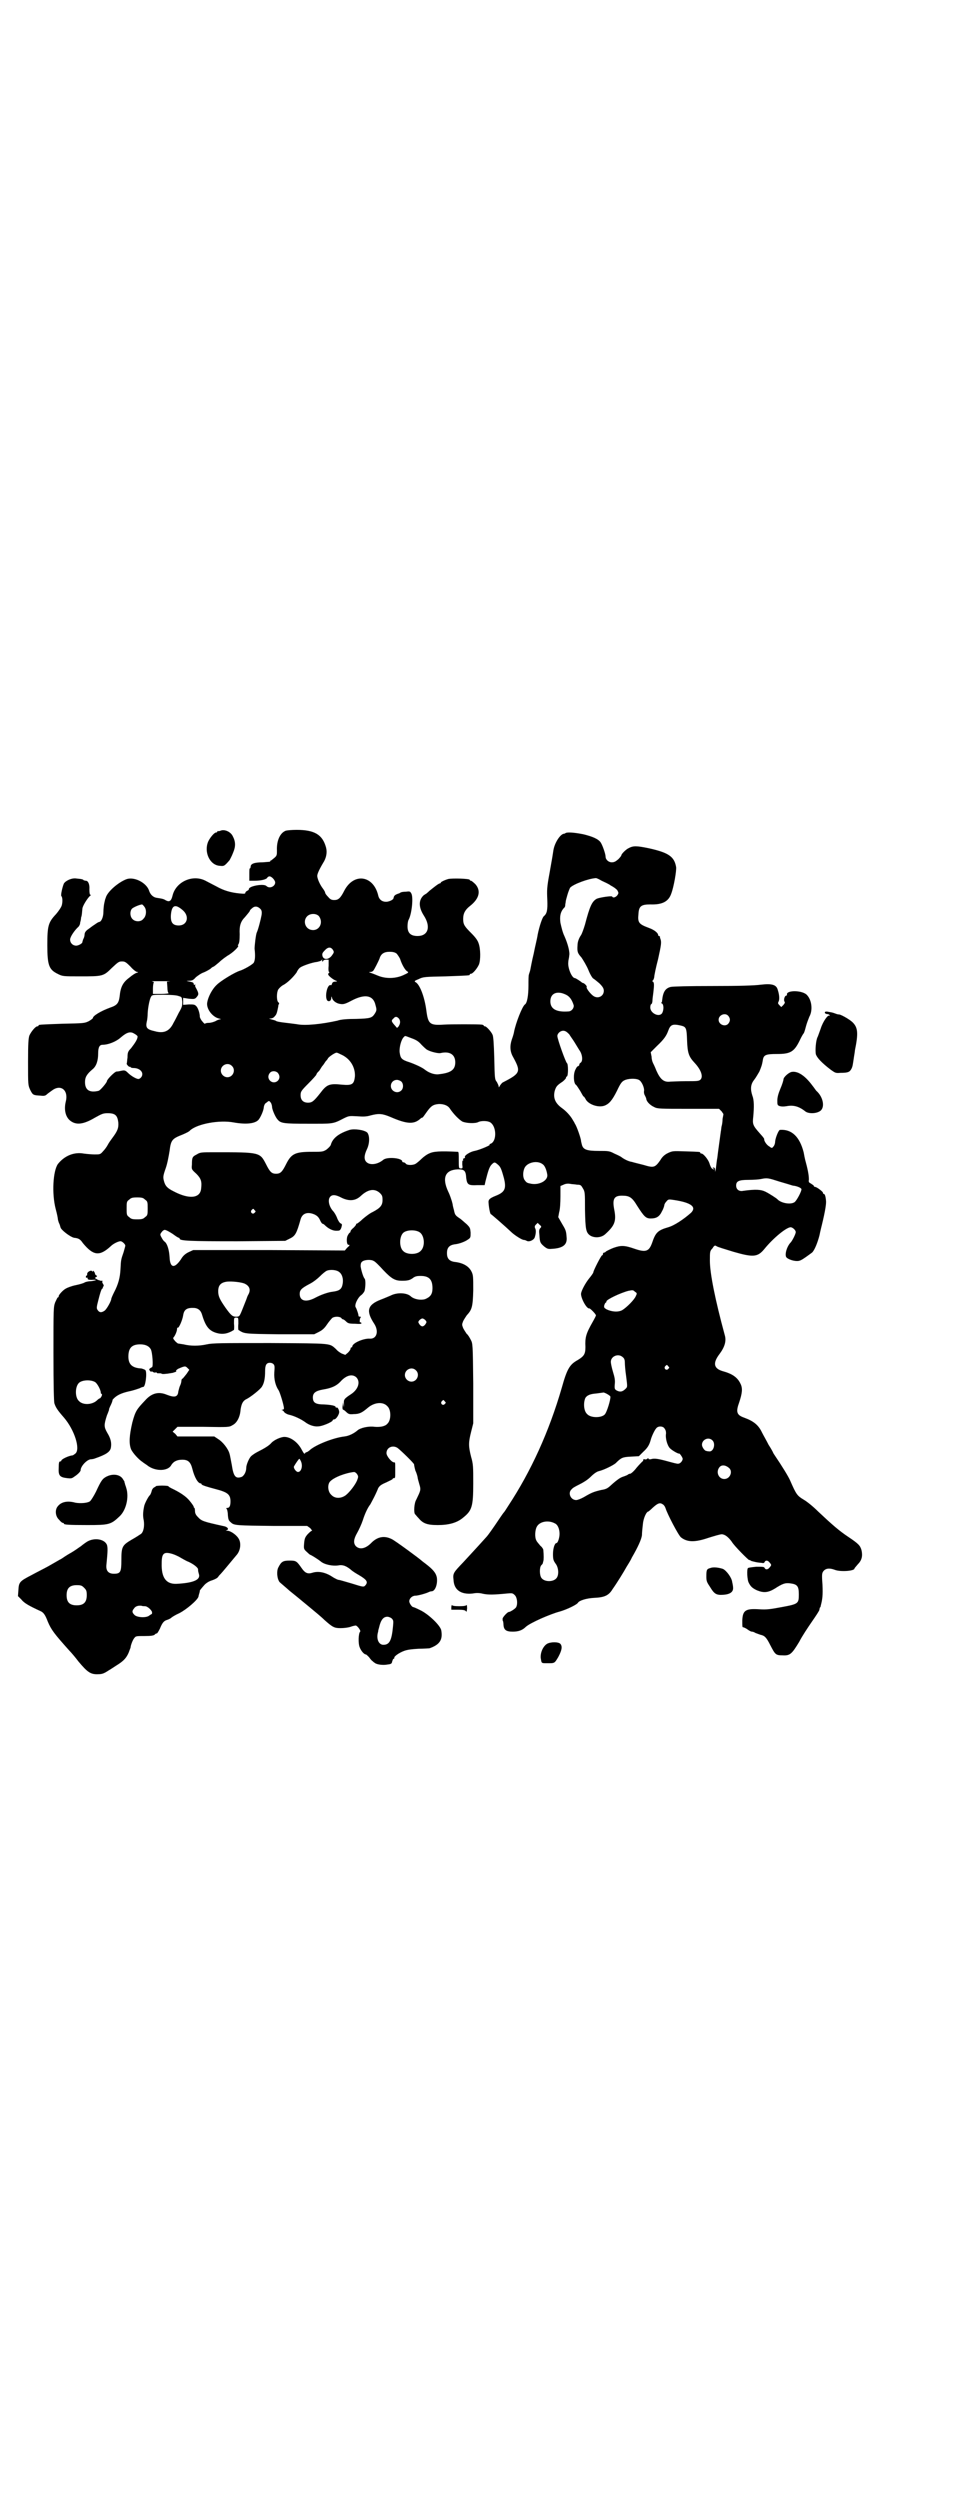 <?xml version="1.0" standalone="no"?>
<!DOCTYPE svg PUBLIC "-//W3C//DTD SVG 20010904//EN"
 "http://www.w3.org/TR/2001/REC-SVG-20010904/DTD/svg10.dtd">
<svg version="1.0" xmlns="http://www.w3.org/2000/svg"
 width="1100pt" height="2850pt" viewBox="0 0 1100 2850"
 preserveAspectRatio="xMidYMid meet">
<g transform="translate(0,2850) scale(0.5,-0.5)"
fill="#000000" stroke="none">
<path d="M503 3806 c-2 -1 -5 -1 -5 -1 -1 1 -2 0 -2 -1 0 -1 -1 -2 -3 -2 -4 0
-14 -12 -18 -21 -10 -24 4 -54 27 -55 9 -1 10 -1 22 13 1 2 5 9 8 17 6 14 6
25 -1 38 -5 10 -19 16 -28 12z"/>
<path d="M652 3806 c-13 -5 -21 -23 -20 -45 0 -10 0 -12 -6 -17 -4 -3 -7 -6
-8 -6 -1 0 -2 -1 -1 -2 0 -1 -7 -1 -17 -2 -19 0 -28 -3 -28 -10 0 -2 -1 -4 -2
-4 -1 0 -1 -6 -1 -14 l0 -14 12 0 c15 0 27 3 29 7 1 2 4 3 5 3 5 0 13 -9 13
-14 0 -9 -13 -15 -20 -8 -6 6 -40 0 -40 -7 0 -2 -2 -3 -4 -4 -2 -1 -4 -3 -4
-4 0 -3 -2 -3 -13 -2 -21 2 -37 7 -53 16 -8 4 -19 10 -25 13 -29 15 -67 -2
-75 -33 -3 -13 -7 -16 -15 -12 -5 3 -7 4 -21 6 -8 1 -15 7 -18 17 -6 17 -32
31 -50 26 -18 -6 -46 -29 -49 -44 -1 -1 -2 -7 -3 -11 -1 -4 -2 -14 -2 -20 0
-12 -5 -23 -10 -23 -1 0 -6 -3 -10 -6 -5 -3 -11 -8 -14 -10 -6 -4 -9 -8 -9
-13 0 -2 -1 -7 -3 -10 -1 -3 -2 -6 -2 -7 0 -3 -9 -8 -14 -8 -8 0 -14 6 -14 14
0 6 10 21 19 29 2 2 4 6 4 10 1 3 2 8 2 11 2 5 2 10 3 20 0 6 12 25 18 30 2 1
2 2 0 2 -1 0 -2 4 -2 12 1 12 -3 20 -8 20 -2 0 -4 1 -5 1 -1 2 -4 3 -16 4 -10
2 -24 -4 -29 -11 -3 -6 -8 -27 -6 -29 3 -3 3 -14 1 -21 -1 -4 -7 -13 -13 -20
-18 -19 -20 -27 -20 -71 0 -47 4 -56 25 -66 10 -5 12 -5 50 -5 51 0 53 0 72
19 14 13 16 15 23 15 7 0 9 -1 20 -12 6 -7 13 -12 15 -12 3 0 3 -1 -1 -2 -2 0
-10 -5 -17 -11 -15 -11 -20 -22 -22 -43 -2 -15 -6 -20 -21 -25 -22 -8 -40 -19
-40 -24 0 -1 -4 -4 -9 -7 -10 -5 -12 -5 -60 -6 -54 -2 -55 -2 -55 -4 0 -1 -1
-2 -3 -2 -4 0 -14 -12 -18 -21 -2 -6 -3 -17 -3 -60 0 -53 0 -53 5 -64 6 -12 7
-12 24 -13 8 -1 11 0 14 3 2 2 8 6 12 9 20 15 38 0 31 -26 -4 -17 -1 -33 9
-42 14 -12 31 -10 58 6 16 9 19 10 29 10 17 0 22 -5 24 -21 1 -13 -2 -20 -14
-36 -3 -4 -8 -11 -10 -15 -2 -4 -7 -11 -11 -15 -6 -7 -7 -7 -19 -7 -6 0 -18 1
-25 2 -22 4 -44 -5 -59 -24 -11 -16 -14 -67 -5 -102 3 -11 5 -21 5 -23 0 -1 1
-5 2 -8 3 -6 3 -8 4 -11 1 -6 22 -22 31 -24 10 -1 14 -3 20 -12 24 -29 38 -31
64 -7 6 6 19 12 23 11 4 -1 10 -7 10 -10 0 -1 -2 -8 -4 -15 -6 -17 -6 -18 -7
-38 -1 -20 -5 -35 -15 -54 -3 -6 -6 -13 -6 -14 0 -5 -10 -23 -15 -27 -7 -5
-12 -5 -16 1 -3 4 -3 6 2 25 3 12 6 22 8 24 2 1 3 2 2 2 -1 0 -1 1 1 3 1 2 1
3 -1 6 -2 3 -2 5 -1 6 0 1 0 1 -1 1 -1 0 -3 0 -3 0 -1 0 -3 1 -3 1 -1 0 -4 1
-7 3 -4 2 -4 3 -1 4 3 2 3 3 1 4 -2 1 -3 3 -3 3 0 4 -5 10 -5 7 0 -2 0 -2 -2
0 -2 3 -12 -2 -11 -7 0 -1 0 -3 -1 -3 -1 0 -2 -1 -2 -3 0 -2 1 -3 2 -2 1 1 2
0 2 -2 0 -2 2 -3 9 -3 14 1 13 -1 -1 -3 -7 0 -14 -2 -15 -3 -1 -1 -10 -4 -20
-6 -10 -2 -20 -6 -23 -8 -6 -3 -16 -14 -16 -17 0 -2 -1 -3 -2 -3 -1 0 -3 -5
-6 -11 -4 -11 -4 -14 -4 -116 0 -76 1 -108 2 -114 3 -10 8 -17 22 -33 24 -28
38 -72 26 -82 -3 -2 -5 -4 -6 -4 -10 -1 -26 -9 -26 -12 0 -1 -1 -2 -3 -2 -2 0
-3 -3 -3 -14 -1 -18 2 -22 19 -24 8 -1 11 -1 16 3 8 5 15 12 15 15 0 9 14 24
23 25 3 0 8 1 10 2 26 9 34 15 36 24 2 11 0 21 -8 34 -8 14 -8 18 -1 40 3 7 5
13 5 13 -1 0 1 5 4 11 3 6 4 11 4 11 -1 0 1 2 3 4 7 7 17 12 35 16 10 2 21 6
24 7 3 2 7 3 8 3 5 0 9 32 5 38 -2 2 -6 3 -9 4 -21 1 -30 9 -30 27 0 20 8 28
27 28 12 0 20 -4 24 -11 4 -7 6 -40 3 -41 -6 -3 -8 -5 -5 -8 1 -2 3 -3 4 -2 0
1 2 0 3 -1 2 -1 4 -2 6 -1 2 0 3 0 3 -1 0 -1 2 -1 5 -1 3 0 5 0 6 -1 1 -1 8
-1 25 2 6 2 10 3 8 4 -1 1 0 2 4 5 16 7 17 7 22 2 l4 -4 -6 -9 c-4 -5 -8 -10
-9 -11 -2 0 -3 -3 -3 -5 0 -2 -1 -7 -3 -11 -2 -4 -3 -10 -4 -13 -1 -13 -8 -15
-26 -8 -19 8 -35 4 -50 -13 -19 -20 -22 -24 -29 -50 -7 -30 -8 -48 -3 -61 4
-9 18 -24 26 -29 2 -2 9 -6 14 -10 18 -12 45 -11 52 3 5 8 13 12 25 12 13 0
19 -5 23 -21 5 -20 13 -33 19 -33 1 0 2 -1 2 -2 0 -2 13 -6 32 -11 27 -7 34
-12 34 -28 0 -10 -2 -15 -8 -15 -2 0 -2 -1 -1 -2 1 0 3 -7 3 -14 1 -11 2 -13
7 -17 7 -7 13 -7 98 -8 l76 0 7 -5 c3 -4 5 -6 4 -6 -2 0 -6 -4 -10 -8 -6 -7
-7 -10 -8 -21 -1 -12 -1 -13 7 -20 4 -4 7 -6 7 -6 0 1 15 -8 24 -15 8 -7 27
-11 40 -9 10 2 18 -1 29 -10 3 -3 11 -8 18 -12 17 -10 21 -15 16 -22 -5 -6 -4
-6 -33 3 -14 4 -27 8 -29 8 -2 0 -8 3 -13 6 -16 11 -33 15 -48 10 -10 -3 -16
0 -23 10 -12 17 -13 18 -28 18 -15 0 -19 -2 -26 -16 -4 -8 -3 -25 3 -33 2 -2
13 -11 23 -20 11 -9 20 -16 21 -17 1 -1 11 -9 23 -19 12 -10 28 -23 35 -30 19
-17 23 -19 37 -19 7 0 17 1 23 3 5 2 11 3 12 3 4 -1 12 -12 10 -14 -4 -3 -5
-27 -1 -36 3 -8 10 -16 14 -16 1 0 4 -3 7 -6 3 -4 6 -8 8 -9 1 -1 3 -3 5 -4 4
-4 19 -6 29 -4 9 1 10 2 11 7 1 3 2 6 3 6 1 0 2 1 2 2 -2 3 11 12 22 16 8 3
17 4 33 5 12 0 23 1 25 1 23 8 31 19 27 41 -2 11 -29 37 -48 46 -8 4 -15 7
-16 7 -3 0 -9 9 -9 13 0 7 7 13 14 13 6 0 24 5 30 8 2 1 5 2 7 2 8 0 14 16 12
31 -2 11 -9 19 -26 32 -4 3 -8 6 -9 7 -4 4 -61 46 -68 49 -16 8 -31 6 -45 -7
-14 -15 -28 -18 -37 -9 -6 7 -5 16 3 30 4 7 10 20 13 29 5 16 12 30 17 36 1 2
5 9 9 17 4 8 8 17 9 20 3 5 6 8 18 13 8 4 15 7 15 8 0 1 1 2 3 2 3 0 3 0 3 19
0 18 0 17 -3 17 -5 0 -17 14 -17 21 0 13 14 19 25 12 7 -5 40 -37 38 -38 0 -1
1 -7 3 -14 3 -6 5 -14 5 -15 0 -2 2 -9 4 -16 4 -13 3 -14 -7 -35 -5 -8 -6 -29
-3 -33 2 -2 5 -6 8 -9 10 -12 19 -16 44 -16 25 0 44 5 58 17 20 16 23 25 23
78 0 38 0 44 -5 61 -6 24 -6 32 0 56 l5 20 0 91 c-1 90 -1 91 -6 100 -2 4 -6
11 -9 13 -2 3 -6 9 -8 13 -3 8 -3 8 0 16 2 4 6 10 8 13 12 13 14 19 15 57 0
31 0 35 -4 43 -6 12 -19 20 -39 22 -12 2 -17 8 -17 20 0 12 5 18 17 20 11 1
24 6 31 11 6 4 6 5 6 16 -1 10 -1 11 -9 19 -5 4 -12 11 -17 14 -9 6 -10 8 -12
18 -2 7 -3 12 -3 13 0 1 -1 4 -2 8 -1 3 -4 13 -8 21 -15 32 -7 50 22 51 15 0
18 -3 19 -20 2 -15 5 -17 25 -16 l17 0 2 9 c6 24 9 33 14 38 6 6 7 6 14 0 6
-5 8 -9 14 -31 6 -24 2 -32 -18 -40 -15 -6 -18 -9 -17 -17 1 -14 4 -25 5 -25
1 0 32 -27 49 -43 7 -6 22 -16 27 -16 2 0 4 -1 6 -2 5 -3 15 1 18 7 3 8 4 18
1 22 -1 3 -1 5 2 8 l4 4 4 -4 c5 -4 5 -5 2 -8 -3 -3 -3 -7 -2 -16 1 -17 2 -18
11 -26 8 -6 9 -6 21 -5 23 2 32 10 30 27 -1 14 -2 16 -11 31 l-8 14 2 11 c2 6
3 22 3 36 l0 24 7 3 c4 2 9 3 15 2 4 -1 12 -1 16 -2 8 0 9 -1 13 -8 5 -8 5
-10 5 -49 1 -45 2 -52 12 -59 10 -6 25 -5 34 3 21 19 26 29 21 55 -5 25 -1 33
17 33 17 0 23 -3 35 -23 16 -25 20 -29 31 -29 13 0 20 4 26 17 3 5 5 12 5 13
0 2 2 6 5 9 4 5 5 5 18 3 39 -6 51 -16 38 -29 -17 -15 -38 -29 -52 -33 -24 -7
-29 -12 -37 -36 -7 -19 -14 -22 -40 -13 -23 8 -31 8 -48 2 -8 -3 -15 -7 -17
-8 -1 -2 -4 -3 -5 -3 -1 0 -2 -1 -2 -3 0 -2 -1 -3 -2 -3 -2 0 -20 -35 -20 -39
0 -1 -4 -7 -9 -13 -9 -11 -18 -28 -19 -35 -1 -10 13 -36 19 -34 2 0 15 -13 15
-16 0 -1 -3 -7 -7 -14 -16 -28 -18 -36 -17 -58 0 -16 -3 -21 -18 -30 -18 -10
-24 -20 -36 -63 -29 -100 -70 -190 -122 -269 -5 -8 -9 -14 -10 -15 -1 -1 -4
-5 -8 -11 -18 -27 -29 -42 -31 -44 -1 -1 -10 -11 -19 -21 -9 -10 -25 -27 -35
-38 -22 -23 -24 -25 -22 -40 1 -23 17 -34 44 -31 10 2 17 1 25 -1 11 -2 23 -2
53 1 12 1 13 1 18 -4 5 -5 7 -19 3 -27 -2 -4 -14 -11 -16 -11 -3 1 -14 -11
-15 -15 0 -4 0 -6 1 -6 0 0 1 -4 1 -9 1 -11 6 -15 21 -15 13 0 22 3 30 11 10
9 55 29 78 35 14 4 38 15 41 20 3 5 19 10 36 11 24 1 34 5 43 20 10 14 26 40
32 51 3 5 9 14 12 21 14 24 22 42 23 51 0 5 1 16 2 24 1 14 8 30 13 30 0 0 5
4 9 8 12 11 17 13 24 8 3 -2 5 -6 6 -9 4 -13 29 -61 35 -66 14 -11 31 -12 63
-1 13 4 26 8 30 8 7 0 15 -6 23 -17 5 -9 38 -42 40 -42 1 1 2 0 3 -1 1 -1 6
-2 10 -3 4 -1 11 -2 14 -2 5 -1 7 -1 8 2 2 4 7 4 11 -1 5 -6 5 -6 0 -12 -4 -5
-9 -5 -11 -1 -1 3 -4 3 -19 3 -10 -1 -18 -2 -19 -3 -3 -2 -2 -28 2 -34 4 -8 8
-12 19 -17 15 -6 25 -5 40 4 17 11 24 14 36 12 16 -2 19 -7 19 -25 0 -21 -1
-22 -39 -29 -27 -5 -34 -6 -51 -5 -31 2 -38 -2 -39 -25 0 -15 0 -16 2 -16 1 0
6 -2 10 -5 4 -3 8 -5 10 -5 2 0 5 -1 8 -3 3 -1 8 -3 11 -4 10 -2 14 -6 23 -24
11 -21 12 -23 28 -23 17 -1 21 3 38 31 6 12 20 33 29 46 9 13 17 25 17 27 0 2
1 4 1 5 1 0 2 2 2 4 4 15 5 24 4 48 -2 26 -1 27 3 32 6 6 14 6 25 2 12 -5 45
-3 45 3 0 1 4 5 8 10 9 9 11 19 8 32 -3 10 -6 14 -30 30 -21 14 -36 27 -69 58
-12 12 -26 23 -33 27 -15 9 -17 12 -31 44 -4 9 -18 32 -35 57 -2 3 -4 6 -4 7
0 0 -4 8 -10 17 -5 10 -12 22 -15 28 -8 17 -19 26 -41 34 -17 6 -19 13 -11 35
7 21 8 32 3 42 -7 15 -19 23 -41 29 -20 6 -23 18 -7 39 12 16 16 30 12 43 -22
81 -34 141 -34 170 0 20 0 22 6 28 4 7 6 7 9 5 2 -2 20 -7 39 -13 45 -13 55
-12 70 6 21 26 52 51 61 50 5 -1 11 -7 11 -11 0 -4 -7 -18 -11 -23 -10 -10
-15 -30 -10 -35 4 -4 15 -8 24 -8 6 0 10 2 20 9 7 5 14 10 15 11 6 7 12 23 16
38 2 10 5 22 6 26 7 29 10 47 9 54 -1 11 -3 15 -5 15 -1 0 -2 1 -2 3 0 2 -14
13 -18 13 -1 0 -3 1 -3 3 -1 1 -4 3 -7 5 -4 2 -5 3 -4 9 0 6 -1 17 -7 39 -2 7
-4 17 -5 23 -9 35 -27 53 -54 51 -3 0 -10 -17 -11 -26 0 -5 -2 -10 -4 -12 -3
-4 -4 -4 -9 0 -6 3 -12 12 -12 16 0 2 0 3 -10 14 -16 18 -17 21 -15 38 2 22 2
38 -2 48 -5 15 -4 26 4 36 4 5 9 14 12 19 4 10 6 14 8 27 2 11 7 13 32 13 32
0 40 5 54 35 3 6 6 11 7 12 1 1 3 7 5 15 2 8 6 18 8 23 8 14 6 37 -5 49 -10
12 -49 12 -46 1 0 -1 -1 -2 -2 -2 -3 0 -6 -9 -4 -13 2 -3 1 -4 -2 -8 l-5 -5
-4 4 c-4 4 -4 5 -2 9 2 4 2 14 -2 26 -3 12 -13 15 -39 12 -14 -2 -51 -3 -109
-3 -57 0 -90 -1 -96 -2 -13 -3 -18 -12 -20 -31 0 -3 -1 -5 -2 -5 -1 0 0 -1 2
-2 4 -3 4 -15 0 -22 -7 -10 -27 0 -27 13 0 4 1 8 3 8 1 1 2 5 2 8 0 3 1 11 2
18 2 17 2 23 -1 25 -2 1 -2 2 -1 2 1 0 3 3 4 8 0 4 4 23 9 42 7 32 8 38 5 46
-1 2 -1 4 -1 5 0 0 -1 1 -2 1 -1 0 -2 1 -2 2 0 5 -9 12 -20 16 -24 9 -27 12
-25 32 1 18 6 22 27 22 28 -1 42 7 48 25 6 16 12 52 11 60 -4 24 -17 33 -62
43 -29 6 -36 6 -47 0 -6 -3 -16 -13 -16 -16 0 -1 -3 -5 -7 -9 -6 -5 -9 -7 -15
-7 -7 0 -14 6 -14 13 0 6 -7 26 -11 32 -5 8 -19 14 -40 19 -20 4 -35 5 -40 3
-1 -1 -3 -2 -5 -2 -8 -2 -20 -20 -23 -37 -2 -13 -2 -14 -9 -53 -6 -32 -6 -39
-5 -60 1 -25 -1 -32 -8 -38 -3 -2 -10 -22 -14 -42 -1 -8 -6 -27 -9 -43 -4 -16
-7 -33 -8 -38 -1 -4 -3 -9 -3 -10 -1 -2 -1 -13 -1 -25 0 -22 -3 -40 -8 -43 -6
-4 -21 -42 -25 -63 0 -1 -2 -9 -5 -17 -5 -15 -4 -28 3 -40 18 -33 17 -37 -22
-57 -3 -1 -6 -5 -8 -8 -2 -4 -3 -5 -3 -2 0 2 -2 6 -4 10 -5 6 -5 8 -6 54 -1
33 -2 50 -4 54 -3 7 -14 19 -17 19 -2 0 -3 1 -3 2 0 0 -2 2 -5 2 -7 1 -70 1
-86 0 -32 -2 -36 1 -40 32 -4 31 -15 60 -25 65 -3 2 -2 3 8 7 10 5 14 5 61 6
55 2 55 2 55 4 0 1 1 2 3 2 4 0 14 12 18 21 4 10 4 36 -1 49 -2 6 -7 13 -16
22 -16 16 -19 20 -19 33 0 13 5 21 15 29 22 17 26 35 13 50 -4 4 -9 8 -10 8
-2 0 -3 1 -3 2 0 3 -40 4 -49 2 -10 -3 -17 -7 -17 -8 0 -1 -1 -2 -2 -2 -3 0
-14 -9 -24 -17 -4 -4 -8 -7 -8 -7 -1 0 -3 -2 -5 -3 -12 -11 -12 -27 0 -46 17
-26 10 -47 -14 -47 -16 0 -23 7 -23 22 0 6 1 13 3 16 7 14 11 53 5 60 -2 4 -4
4 -12 3 -6 0 -11 -1 -12 -2 -2 -1 -3 -2 -4 -2 -9 -3 -11 -5 -12 -11 -1 -4 -11
-8 -17 -8 -9 0 -16 5 -18 15 -11 45 -55 52 -77 11 -9 -18 -14 -22 -23 -22 -6
0 -9 1 -14 7 -4 4 -7 8 -7 10 0 1 -2 5 -5 9 -7 9 -13 23 -13 29 0 4 3 12 13
29 8 12 10 25 7 36 -8 29 -26 40 -67 40 -11 0 -22 -1 -25 -2z m721 -114 c6 -3
16 -7 21 -11 6 -3 13 -8 15 -11 3 -6 3 -6 0 -11 -4 -5 -10 -7 -12 -3 -1 2 -28
-2 -35 -5 -11 -6 -16 -17 -27 -59 -3 -10 -7 -21 -9 -24 -5 -7 -8 -16 -8 -23
-1 -15 0 -18 9 -28 4 -6 12 -19 16 -29 4 -10 9 -18 11 -19 2 -1 8 -6 14 -11 8
-8 10 -12 10 -17 0 -13 -15 -20 -26 -10 -7 6 -15 17 -13 19 1 2 -6 9 -9 9 0 0
-1 0 -2 1 -2 2 -14 10 -16 10 -7 0 -17 24 -15 37 0 4 2 10 2 14 2 8 -3 27 -11
45 -4 8 -7 21 -9 30 -2 15 0 25 8 34 2 1 3 4 3 7 0 2 1 5 1 7 0 2 2 9 4 16 2
7 5 14 6 16 7 8 42 21 59 22 2 0 8 -3 13 -6z m-1043 -60 c5 -7 4 -21 -3 -27
-5 -7 -18 -7 -24 -1 -7 6 -7 20 -1 25 4 3 15 8 22 9 1 0 4 -3 6 -6z m88 -8
c15 -14 9 -34 -10 -34 -14 0 -19 7 -18 24 2 23 10 26 28 10z m176 4 c3 -3 4
-6 3 -14 -2 -11 -8 -34 -11 -40 -2 -4 -5 -29 -5 -37 2 -17 1 -27 -2 -32 -4 -5
-22 -15 -31 -18 -11 -3 -44 -23 -53 -32 -11 -10 -20 -28 -22 -40 -3 -14 11
-33 26 -37 5 -1 6 -2 4 -2 -3 0 -8 -2 -11 -4 -4 -2 -11 -4 -15 -4 -5 0 -9 -1
-9 -2 0 -1 -3 1 -6 5 -3 3 -6 9 -6 11 0 8 -4 20 -8 24 -4 4 -6 4 -17 4 l-13
-1 0 8 0 8 13 -2 c12 -1 14 -1 18 4 5 6 5 8 -2 21 -2 3 -2 6 -1 7 0 1 0 1 -1
0 -2 -1 -3 0 -3 2 0 3 -3 4 -14 6 -3 0 -2 1 3 1 7 0 10 1 16 8 5 4 12 9 18 11
5 2 12 6 15 8 3 3 6 5 7 5 1 0 7 5 13 10 6 6 17 14 24 18 12 8 23 20 19 20 -1
0 0 1 1 3 2 3 3 9 3 23 -1 19 2 29 12 39 5 6 11 13 11 14 0 1 2 4 5 6 6 6 13
5 19 -1z m134 -17 c11 -15 0 -35 -18 -31 -14 3 -19 21 -9 31 7 7 21 7 27 0z
m32 -77 c3 -5 2 -6 -3 -13 -7 -9 -18 -10 -21 -1 -1 5 -1 7 5 13 7 8 14 9 19 1z
m145 -8 c2 -2 6 -8 8 -12 4 -13 12 -27 17 -29 3 -2 2 -3 -9 -8 -17 -8 -39 -9
-57 -2 -7 3 -15 6 -18 7 -4 1 -5 2 -1 2 3 0 5 1 7 3 3 4 11 20 14 27 3 11 10
16 23 16 7 0 12 -1 16 -4z m-170 -16 c-1 -1 0 -2 1 -2 1 0 2 1 2 2 0 1 3 2 6
2 l6 0 0 -14 c-1 -9 0 -14 1 -14 1 0 1 -1 0 -2 -1 0 -2 -2 -2 -3 -1 -3 12 -13
18 -15 3 -1 3 -2 -2 -2 -3 0 -6 -1 -7 -4 -1 -3 -2 -5 -3 -4 -9 3 -15 -31 -7
-36 4 -2 8 1 8 7 0 4 1 4 2 -1 2 -6 10 -12 19 -13 7 -1 11 0 26 8 29 15 47 12
53 -7 4 -14 4 -15 0 -22 -7 -11 -10 -12 -43 -13 -19 0 -35 -1 -43 -4 -36 -8
-74 -12 -93 -8 -7 1 -16 2 -32 4 -7 1 -14 2 -16 4 -2 1 -7 2 -10 3 -6 2 -6 2
-1 2 3 0 7 2 9 5 4 4 5 7 8 22 0 3 1 6 2 6 0 1 0 3 -2 4 -4 4 -4 22 0 29 2 3
7 8 11 10 10 5 24 19 31 29 2 5 6 10 8 11 5 4 28 12 39 13 4 1 8 2 9 3 2 3 4
3 2 0z m-346 -47 l-8 -1 1 -13 c0 -6 1 -13 3 -13 1 -1 -7 -2 -17 -2 l-19 0 0
12 c0 6 1 13 2 14 1 1 -2 2 -5 3 -4 0 6 0 22 0 16 0 25 0 21 0z m903 -31 c8
-4 13 -11 17 -23 2 -6 -4 -15 -12 -15 -28 -2 -41 6 -41 23 0 19 16 25 36 15z
m-884 -3 c7 -2 7 -2 8 -13 0 -10 -1 -13 -8 -25 -4 -8 -9 -18 -12 -23 -9 -19
-22 -25 -43 -19 -18 4 -21 8 -18 22 1 3 2 12 2 19 1 16 5 34 8 38 2 4 5 4 29
4 15 0 30 -1 34 -3z m1254 -45 c5 -6 5 -12 0 -18 -7 -8 -22 -2 -22 9 0 11 15
17 22 9z m-751 -7 c3 -5 3 -11 -2 -18 -3 -3 -3 -3 -6 1 -10 11 -11 13 -5 18 4
5 8 5 13 -1z m642 -15 c13 -3 14 -5 15 -34 1 -29 4 -37 17 -51 15 -16 20 -31
14 -38 -4 -4 -7 -4 -34 -4 -16 0 -32 -1 -35 -1 -15 -2 -23 5 -32 25 -3 8 -7
16 -8 18 -1 2 -3 8 -3 14 l-2 10 14 14 c17 16 22 24 26 35 5 14 10 16 28 12z
m-254 -20 c3 -5 9 -13 12 -18 3 -5 8 -13 11 -18 7 -9 9 -25 3 -29 -2 -1 -3 -3
-3 -5 0 -1 -1 -2 -3 -3 -2 0 -4 -4 -6 -8 -5 -10 -4 -30 1 -34 2 -1 6 -8 10
-14 4 -7 7 -13 8 -13 1 0 2 -2 4 -5 5 -12 28 -21 43 -16 11 4 18 12 29 34 8
17 11 21 17 24 8 4 25 5 33 1 6 -3 12 -16 12 -24 -1 -4 0 -9 2 -12 1 -2 3 -6
3 -8 1 -6 9 -14 18 -18 7 -4 14 -4 78 -4 l70 0 6 -6 c2 -3 4 -6 4 -6 0 -1 -1
-6 -2 -11 0 -6 -1 -13 -2 -16 -1 -3 -1 -9 -2 -13 -1 -8 -7 -50 -8 -60 -1 -4
-2 -14 -3 -22 -1 -8 -2 -12 -2 -7 0 5 -1 7 -3 7 -3 0 -4 0 -1 -2 2 -1 2 -2 1
-2 -4 0 -7 4 -10 14 -3 9 -14 22 -18 22 -2 0 -3 1 -3 2 0 2 -1 2 -34 3 -29 1
-29 1 -40 -4 -8 -4 -13 -9 -17 -16 -12 -17 -15 -18 -38 -11 -12 3 -24 6 -27 7
-8 1 -19 7 -24 11 -1 1 -9 5 -16 8 -11 6 -14 6 -35 6 -28 0 -36 3 -39 14 -1 4
-2 8 -2 9 0 5 -10 34 -14 39 -1 3 -4 7 -5 9 -5 9 -15 20 -25 27 -15 11 -20 23
-16 39 3 9 4 12 18 21 5 4 8 8 8 9 -1 0 0 2 2 3 3 2 3 28 0 30 -3 2 -22 55
-22 62 0 6 7 12 13 12 5 0 8 -2 14 -8z m-985 -5 c0 -6 -5 -14 -15 -27 -7 -7
-8 -10 -8 -21 -1 -6 -1 -13 -2 -14 0 -2 6 -9 8 -7 0 0 1 0 1 -1 0 -1 3 -2 7
-2 14 0 24 -10 18 -20 -2 -3 -5 -5 -7 -5 -5 0 -17 7 -24 14 -6 6 -8 6 -14 5
-4 -1 -9 -2 -12 -2 -4 0 -22 -18 -22 -22 0 -3 -15 -21 -19 -22 -21 -5 -31 2
-31 20 0 11 4 18 17 29 9 7 13 20 13 36 0 14 3 20 10 20 13 0 31 7 42 17 14
12 22 14 31 8 4 -2 7 -5 7 -6z m625 -4 c11 -4 16 -7 23 -15 5 -5 11 -11 14
-12 7 -4 24 -8 29 -7 21 5 34 -3 34 -21 0 -17 -10 -24 -36 -27 -11 -2 -24 3
-33 10 -6 5 -21 12 -35 17 -19 6 -21 9 -23 23 -1 12 4 30 10 35 3 3 1 3 17 -3z
m-161 -37 c21 -9 33 -29 32 -50 -2 -18 -6 -21 -29 -19 -29 3 -35 1 -50 -19
-15 -19 -19 -22 -28 -22 -11 0 -17 6 -17 17 0 8 1 10 18 27 10 10 18 19 18 20
0 1 2 5 6 8 3 4 6 10 8 12 2 2 5 7 7 10 3 3 5 6 5 6 0 3 16 14 20 14 2 0 6 -2
10 -4z m-249 -26 c10 -9 3 -26 -10 -26 -8 0 -15 7 -15 15 0 13 16 20 25 11z
m105 -16 c5 -6 5 -13 0 -18 -12 -11 -29 5 -18 18 4 5 13 5 18 0z m282 -20 c5
-5 5 -15 0 -20 -9 -9 -24 -2 -24 10 0 8 6 14 14 14 3 0 8 -2 10 -4z m-298 -48
c2 -3 3 -8 3 -11 1 -7 8 -23 13 -28 7 -8 14 -9 68 -9 58 0 57 -1 82 12 12 6
13 6 31 5 14 -1 21 -1 31 2 19 5 27 4 46 -4 37 -16 53 -17 68 -3 1 1 3 2 4 2
1 0 5 6 10 13 10 14 15 17 28 18 12 0 21 -4 25 -11 9 -13 20 -24 28 -29 9 -4
30 -5 37 -1 6 3 21 3 27 -1 14 -9 15 -41 2 -48 -3 -1 -5 -3 -4 -3 5 0 -23 -12
-34 -14 -11 -2 -24 -11 -22 -14 1 -1 0 -2 -2 -3 -2 0 -3 -2 -2 -3 1 -1 0 -2
-1 -2 -1 0 -1 -4 -1 -9 1 -8 1 -9 -3 -9 -5 0 -5 1 -5 19 0 13 0 19 -2 19 -42
2 -56 1 -66 -4 -5 -2 -13 -8 -17 -12 -4 -4 -10 -9 -13 -11 -6 -4 -20 -4 -23 0
-1 2 -4 3 -5 3 -2 0 -3 1 -3 2 0 8 -34 11 -43 4 -13 -11 -30 -13 -38 -6 -7 6
-6 16 0 29 7 14 7 32 1 39 -7 6 -29 9 -40 6 -25 -8 -39 -19 -43 -34 -1 -3 -5
-7 -10 -11 -8 -5 -10 -5 -33 -5 -38 0 -47 -4 -59 -28 -9 -18 -13 -22 -23 -22
-10 0 -14 4 -23 22 -14 27 -14 27 -116 27 -32 0 -34 0 -42 -5 -10 -5 -11 -7
-11 -23 -1 -11 -1 -11 10 -21 11 -11 13 -18 11 -34 -2 -22 -27 -25 -63 -6 -14
7 -19 12 -22 24 -2 8 -2 11 4 28 4 11 7 28 9 40 3 25 6 28 29 37 7 3 16 7 18
10 17 15 67 24 99 18 28 -5 49 -3 57 6 5 6 12 22 12 29 1 4 2 8 6 10 6 5 6 5
10 0z m620 -140 c5 -3 9 -12 11 -24 2 -13 -17 -24 -36 -21 -10 2 -11 2 -16 9
-4 6 -4 18 0 27 6 13 29 18 41 9z m541 -40 c14 -4 27 -8 30 -9 10 -1 19 -5 20
-8 1 -4 -11 -27 -16 -30 -9 -6 -31 -2 -39 7 -2 2 -17 12 -27 17 -10 5 -22 6
-51 2 -9 -2 -16 3 -16 12 0 10 6 13 28 13 12 0 25 1 29 2 14 3 17 2 42 -6z
m-912 -26 c5 -5 6 -7 6 -16 0 -12 -5 -18 -22 -27 -7 -3 -17 -11 -23 -16 -6 -6
-13 -11 -14 -11 -2 0 -2 -1 -1 -1 0 -1 -2 -4 -6 -8 -4 -3 -7 -7 -7 -8 0 -2 -1
-3 -1 -3 -1 0 -3 -2 -5 -6 -4 -6 -3 -22 1 -22 4 0 4 -1 -3 -7 l-5 -6 -173 1
-173 0 -11 -5 c-8 -4 -13 -9 -17 -16 -15 -22 -25 -20 -26 5 -1 16 -5 30 -11
35 -2 1 -5 5 -7 9 -4 7 -4 8 0 13 2 3 5 5 7 5 3 0 14 -6 22 -12 4 -3 9 -6 10
-6 1 0 2 -1 2 -2 0 -5 23 -6 131 -6 l110 1 10 5 c13 6 16 12 25 44 4 14 16 18
32 11 6 -3 9 -6 12 -12 2 -5 5 -9 6 -9 1 0 3 -1 5 -3 8 -8 18 -13 26 -13 8 0
9 0 12 7 2 8 2 8 -2 10 -2 1 -6 7 -8 13 -2 5 -6 12 -9 15 -9 10 -13 26 -6 33
5 5 13 4 26 -3 17 -8 31 -7 43 4 17 16 32 18 44 7z m-536 -15 c6 -4 6 -6 6
-20 0 -14 0 -16 -6 -20 -4 -4 -7 -5 -18 -5 -11 0 -14 1 -18 5 -6 4 -6 6 -6 20
0 14 0 16 6 20 4 4 7 5 18 5 11 0 14 -1 18 -5z m250 -24 c3 -3 3 -3 0 -6 -4
-5 -11 1 -7 6 4 4 4 4 7 0z m376 -50 c12 -7 14 -33 3 -43 -8 -9 -32 -9 -40 0
-9 8 -9 32 0 41 7 7 27 8 37 2z m-104 -66 c3 -1 12 -10 22 -21 19 -20 27 -24
42 -24 13 0 18 1 25 6 5 4 9 5 18 5 19 0 27 -8 27 -28 0 -14 -5 -20 -17 -25
-11 -3 -25 0 -32 6 -9 9 -32 10 -47 2 -5 -2 -14 -6 -22 -9 -31 -12 -34 -26
-15 -55 11 -17 6 -35 -10 -34 -14 1 -40 -10 -40 -18 0 -1 -1 -2 -2 -2 -1 0 -2
-1 -2 -3 0 -2 -3 -6 -6 -9 l-6 -5 -8 3 c-4 2 -10 6 -13 10 -16 14 -6 13 -150
14 -110 0 -132 0 -145 -3 -18 -4 -37 -4 -53 0 -7 1 -13 2 -13 2 0 0 -3 2 -6 5
-5 6 -6 7 -3 10 3 4 7 13 7 18 0 2 1 4 2 3 2 -1 10 16 12 28 2 14 9 18 26 17
8 -1 14 -5 17 -15 8 -27 16 -37 33 -42 14 -4 26 -2 40 7 0 0 1 6 0 14 0 14 0
14 5 14 5 0 5 0 5 -14 -1 -8 0 -14 0 -14 14 -9 11 -9 94 -10 l79 0 10 5 c8 4
13 8 19 17 4 6 10 13 12 15 5 4 17 4 21 0 1 -2 3 -3 4 -3 1 0 4 -2 7 -5 4 -4
7 -5 20 -5 12 -1 15 0 15 1 -1 2 -2 3 -3 2 -2 -1 -1 10 1 11 1 1 1 2 -1 2 -2
0 -4 1 -4 2 1 1 -4 16 -6 19 -4 5 4 22 12 28 3 2 7 7 8 10 2 7 3 25 0 28 -3 3
-8 20 -9 28 0 6 1 9 4 11 5 4 20 5 26 1z m-79 -25 c7 -5 10 -16 8 -27 -2 -12
-7 -16 -23 -18 -10 -1 -27 -7 -40 -14 -21 -11 -35 -7 -35 9 0 9 4 13 23 23 8
4 18 12 23 17 6 6 12 11 16 13 8 3 22 2 28 -3z m-217 -26 c12 -5 16 -14 10
-25 -2 -3 -4 -9 -5 -12 -16 -40 -14 -38 -22 -39 -9 0 -12 2 -25 20 -14 20 -17
27 -17 38 0 14 6 20 20 22 12 1 30 -1 39 -4z m894 -29 c-3 -8 -21 -26 -31 -32
-9 -5 -24 -4 -36 2 -5 3 -6 4 -5 9 1 3 2 5 3 6 1 0 2 1 2 3 0 4 31 19 50 24
10 2 11 2 15 -2 5 -3 5 -4 2 -10z m-480 -55 c3 -4 3 -4 0 -9 -2 -3 -5 -5 -7
-5 -2 0 -5 2 -7 5 -3 5 -3 5 0 9 2 2 5 4 7 4 2 0 5 -2 7 -4z m450 -84 c4 -3 5
-7 5 -13 0 -4 1 -18 3 -31 3 -24 3 -24 -1 -28 -7 -7 -12 -8 -19 -5 -6 3 -7 4
-6 15 1 9 0 15 -4 28 -3 10 -5 20 -5 23 0 13 17 20 27 11z m-797 -16 c3 -3 3
-6 2 -19 -1 -16 3 -31 10 -41 3 -5 12 -34 12 -41 0 -2 -2 -3 -3 -3 -3 0 -3 -1
-1 -1 2 -1 4 -3 5 -5 2 -2 7 -5 13 -6 11 -3 24 -9 34 -16 9 -7 21 -11 30 -10
9 0 30 9 33 13 0 2 2 3 4 3 4 0 12 12 11 18 -1 6 -4 10 -6 9 -1 -1 -2 0 -2 1
0 3 -9 5 -26 6 -20 0 -26 4 -26 16 0 10 6 15 23 18 19 3 30 8 39 17 14 16 28
19 37 11 10 -10 5 -27 -11 -38 -17 -11 -18 -13 -17 -23 0 -8 0 -9 -1 -3 l-1 7
-1 -8 c-1 -5 0 -9 1 -9 1 0 4 -2 7 -5 5 -5 8 -6 17 -5 13 0 19 3 32 14 15 13
35 15 45 4 9 -8 9 -32 0 -40 -5 -6 -16 -8 -29 -7 -13 2 -32 -2 -39 -8 -8 -7
-20 -13 -30 -14 -26 -3 -68 -20 -80 -32 -4 -3 -6 -4 -6 -4 0 1 -1 0 -3 -1 -2
-4 -3 -3 -8 6 -9 18 -26 30 -40 30 -8 0 -24 -7 -30 -14 -5 -6 -17 -13 -31 -20
-6 -3 -13 -8 -15 -10 -5 -5 -11 -20 -11 -26 0 -10 -5 -18 -10 -21 -14 -5 -19
0 -23 27 -2 10 -4 22 -5 25 -3 12 -16 28 -26 34 l-9 6 -42 0 -42 0 -5 6 -6 5
6 6 5 5 59 0 c58 -1 59 -1 67 4 10 5 17 19 18 35 2 13 5 20 13 24 9 4 33 23
36 29 5 8 7 19 7 35 0 14 3 19 11 19 3 0 6 -1 8 -3z m901 -5 c3 -3 3 -3 0 -6
-4 -5 -11 1 -7 6 4 4 4 4 7 0z m-576 -9 c10 -9 3 -26 -10 -26 -8 0 -15 7 -15
15 0 13 16 20 25 11z m-732 -27 c5 -3 13 -18 13 -24 0 -2 1 -3 2 -3 1 0 1 -2
0 -5 -2 -3 -3 -5 -4 -5 -1 0 -4 -2 -7 -5 -11 -10 -32 -11 -41 -1 -9 8 -9 32 0
41 7 7 27 8 37 2z m1176 -33 c1 -6 -8 -36 -13 -41 -8 -8 -32 -8 -40 1 -8 7 -9
26 -4 37 4 6 11 9 25 10 8 1 14 2 15 2 1 2 16 -6 17 -9z m-378 -11 c3 -3 3 -3
0 -6 -4 -5 -11 1 -7 6 4 4 4 4 7 0z m501 -61 c3 -4 4 -7 4 -12 -2 -11 3 -28 9
-34 5 -5 19 -13 21 -12 1 1 8 -9 8 -12 0 -4 -5 -11 -10 -11 -1 -1 -12 2 -23 5
-22 6 -32 8 -40 5 -3 0 -5 0 -5 1 0 2 -1 2 -3 0 -1 -1 -4 -2 -6 -1 -2 1 -3 0
-3 -2 0 -1 -1 -3 -2 -3 -1 -1 -7 -7 -13 -14 -6 -8 -13 -14 -15 -14 -2 0 -4 -1
-5 -2 -1 -1 -6 -3 -12 -5 -6 -2 -14 -8 -22 -15 -12 -11 -14 -13 -27 -15 -17
-4 -22 -6 -39 -16 -7 -4 -15 -7 -18 -7 -13 0 -20 17 -10 25 2 3 10 7 18 11 8
4 18 10 25 17 7 7 14 12 19 13 12 3 32 13 38 18 13 13 16 14 34 15 l19 1 10
10 c10 9 14 16 17 27 2 8 9 23 13 27 4 5 14 5 18 0z m110 -28 c8 -8 2 -27 -8
-25 -3 0 -6 1 -6 1 -4 0 -10 9 -10 14 0 12 15 19 24 10z m-940 -46 c6 -11 2
-26 -6 -26 -4 0 -11 9 -9 13 4 7 11 17 12 17 1 0 2 -2 3 -4z m978 -17 c9 -8 2
-25 -11 -25 -13 0 -20 16 -11 27 5 6 14 5 22 -2z m-849 -14 c3 -5 3 -6 0 -14
-4 -10 -17 -27 -26 -34 -11 -8 -25 -8 -33 1 -8 7 -9 23 -3 30 9 10 36 20 55
22 2 0 5 -2 7 -5z m451 -112 c7 -3 11 -13 11 -24 0 -9 -4 -21 -7 -21 -4 0 -8
-12 -8 -25 0 -12 1 -15 6 -22 7 -9 8 -26 2 -33 -7 -9 -27 -9 -34 0 -5 6 -5 24
-1 29 2 2 4 4 4 6 0 1 1 3 1 4 1 2 1 14 0 25 0 2 -3 7 -7 10 -3 4 -8 9 -9 12
-4 7 -3 24 1 31 6 12 26 16 41 8z m-372 -217 c4 -4 4 -6 3 -17 -3 -33 -8 -43
-22 -43 -11 0 -17 14 -12 30 0 2 1 6 2 9 4 18 10 25 19 25 3 0 8 -2 10 -4z"/>
<path d="M1883 3393 c-2 -2 1 -5 5 -5 2 0 4 -1 5 -2 1 -2 1 -2 0 -2 -3 4 -15
-13 -20 -29 -3 -8 -6 -17 -7 -19 -4 -7 -6 -31 -4 -40 3 -8 13 -19 34 -35 10
-7 11 -8 22 -7 18 0 21 2 25 9 3 6 3 8 6 28 1 6 2 12 2 14 8 39 7 52 -5 64 -6
6 -23 16 -30 18 -3 0 -7 1 -9 2 -8 3 -10 3 -16 4 -3 1 -7 1 -8 0z"/>
<path d="M1806 3256 c-7 -2 -18 -12 -18 -17 0 -2 -3 -12 -7 -21 -5 -12 -7 -20
-7 -27 0 -10 0 -11 6 -13 4 -1 9 -1 15 0 15 3 28 0 43 -12 8 -6 27 -5 35 2 10
9 5 32 -10 45 -1 1 -5 7 -9 12 -17 23 -34 34 -48 31z"/>
<path d="M244 2334 c-10 -5 -13 -9 -25 -35 -5 -10 -12 -21 -14 -22 -6 -4 -22
-5 -33 -3 -18 5 -32 2 -40 -8 -7 -8 -6 -23 3 -31 3 -4 7 -7 8 -7 2 0 3 -1 3
-2 0 -2 10 -3 53 -3 50 0 54 1 74 20 15 14 22 44 15 65 -1 4 -3 8 -3 10 -1 2
-1 3 -1 3 1 0 -1 3 -3 6 -6 11 -22 14 -37 7z"/>
<path d="M356 2312 c0 -1 -2 -2 -4 -3 -2 -1 -5 -4 -6 -9 -1 -4 -3 -8 -4 -9 -3
-2 -12 -19 -13 -25 -3 -14 -3 -23 -1 -32 2 -12 0 -26 -6 -31 -3 -2 -12 -8 -21
-13 -22 -13 -24 -16 -24 -47 0 -27 -2 -31 -17 -31 -13 0 -19 7 -17 22 3 30 3
38 1 44 -6 14 -31 17 -47 6 -6 -4 -11 -8 -12 -9 -2 -1 -11 -8 -21 -14 -11 -6
-21 -13 -24 -15 -6 -3 -7 -4 -30 -17 -9 -5 -27 -14 -38 -20 -27 -14 -29 -16
-30 -34 l-1 -14 8 -8 c6 -8 19 -15 43 -26 7 -3 11 -8 17 -24 8 -19 15 -28 49
-66 5 -5 15 -17 21 -25 21 -25 28 -30 46 -29 8 0 13 2 22 8 7 4 17 11 22 14
14 9 20 16 25 28 2 6 4 10 4 11 0 4 5 18 9 22 3 4 5 4 23 4 15 0 20 1 23 3 1
2 4 3 5 3 1 0 4 5 7 11 6 15 10 18 17 20 3 1 7 3 8 4 2 2 10 7 19 11 16 8 42
30 44 38 0 1 1 5 2 8 1 3 1 5 1 5 -1 0 3 5 11 14 4 4 10 8 17 10 6 2 12 5 14
8 1 2 4 5 6 7 3 3 17 20 37 44 8 10 10 27 3 37 -5 8 -18 17 -25 17 -4 0 -5 1
-2 1 6 2 3 7 -4 9 -50 11 -53 12 -62 22 -4 4 -6 8 -6 13 0 4 -1 7 -1 7 -1 0
-2 1 -2 3 0 1 -4 7 -9 13 -8 10 -21 19 -42 29 -4 2 -7 4 -7 5 0 0 -6 1 -14 1
-8 0 -14 -1 -14 -1z m38 -155 c6 -2 12 -5 14 -6 2 -1 10 -6 18 -10 15 -6 26
-15 26 -19 0 -3 0 -4 2 -11 4 -13 -13 -20 -51 -22 -24 -1 -35 14 -34 47 0 23
5 27 25 21z m-202 -77 c5 -5 6 -7 6 -17 0 -16 -7 -23 -23 -23 -16 0 -23 7 -23
23 0 16 7 23 23 23 10 0 12 -1 17 -6z m139 -42 c6 0 16 -10 16 -14 0 -2 0 -4
-1 -4 -1 0 -3 -2 -5 -3 -6 -6 -28 -5 -34 1 -6 6 -6 9 -1 15 3 5 10 7 17 6 2
-1 6 -1 8 -1z"/>
<path d="M1621 2125 c-8 -2 -9 -4 -9 -19 0 -11 1 -13 9 -25 9 -15 14 -18 29
-17 17 1 24 7 23 17 0 2 -1 8 -2 12 -1 10 -13 26 -21 30 -9 3 -22 5 -29 2z"/>
<path d="M1030 2037 l0 -7 15 0 c12 0 16 -1 18 -3 2 -3 2 -2 3 6 0 6 -1 9 -1
8 -1 -2 -6 -3 -17 -3 -11 0 -16 1 -17 3 0 1 0 -1 -1 -4z"/>
<path d="M1248 1952 c-9 -6 -15 -20 -14 -32 2 -12 1 -12 13 -12 19 0 18 -1 27
14 8 15 10 24 5 30 -4 5 -23 5 -31 0z"/>
</g>
</svg>
